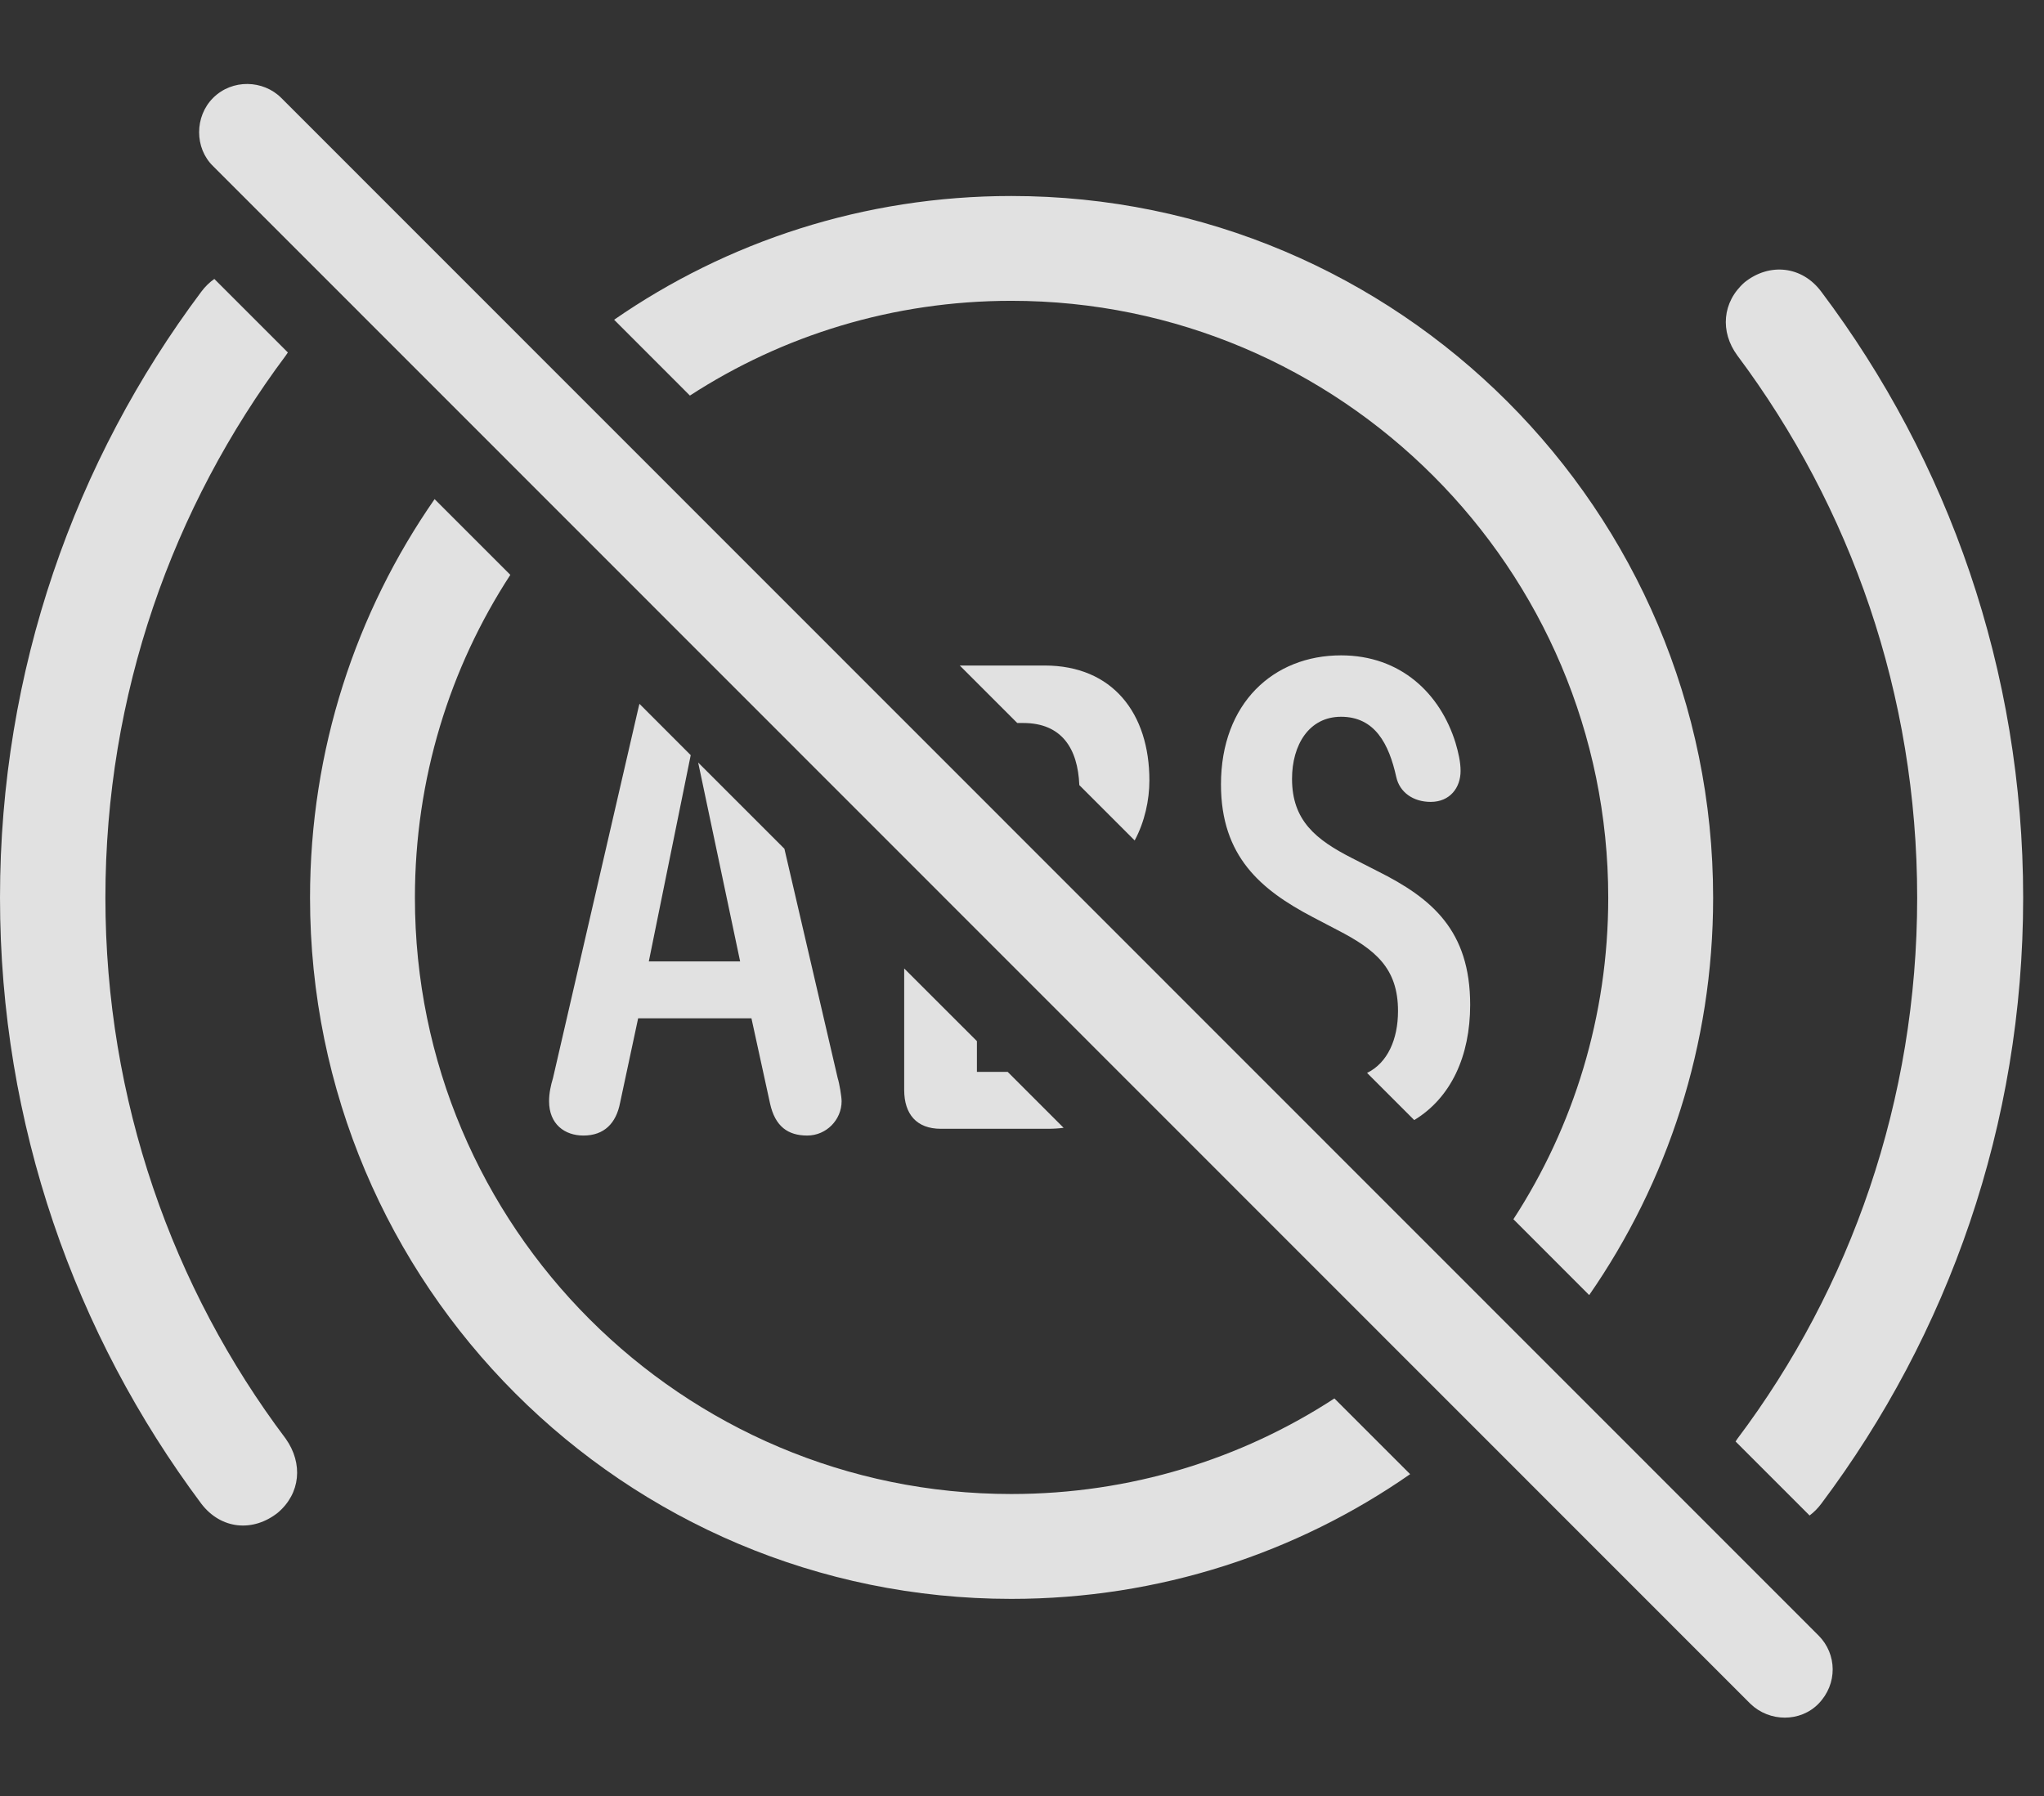 <?xml version="1.0" encoding="UTF-8"?>
<!--Generator: Apple Native CoreSVG 341-->
<!DOCTYPE svg
PUBLIC "-//W3C//DTD SVG 1.1//EN"
       "http://www.w3.org/Graphics/SVG/1.1/DTD/svg11.dtd">
<svg version="1.1" xmlns="http://www.w3.org/2000/svg" xmlns:xlink="http://www.w3.org/1999/xlink" viewBox="0 0 35.41 31.118">
 <rect x="0" y="0" width="35.41" height="31.118" fill="#333333" stroke="none"/>
 <g>
  <rect height="31.118" opacity="0" width="35.41" x="0" y="0"/>
  <path d="M4.987 6.107C4.976 6.125 4.964 6.142 4.951 6.16C2.988 8.787 1.826 12.029 1.826 15.554C1.826 19.06 2.988 22.322 4.951 24.929C5.254 25.359 5.205 25.877 4.814 26.209C4.385 26.55 3.828 26.502 3.486 26.052C1.299 23.123 0 19.49 0 15.554C0 11.609 1.299 7.976 3.486 5.056C3.553 4.966 3.63 4.891 3.713 4.833ZM31.553 5.056C33.75 7.976 35.049 11.609 35.049 15.554C35.049 19.49 33.75 23.123 31.553 26.052C31.492 26.134 31.423 26.203 31.349 26.258L30.067 24.976C30.076 24.96 30.087 24.945 30.098 24.929C32.06 22.322 33.213 19.06 33.213 15.554C33.213 12.029 32.06 8.787 30.098 6.16C29.795 5.75 29.834 5.232 30.225 4.89C30.654 4.548 31.221 4.607 31.553 5.056Z" fill="white" fill-opacity="0.85"/>
  <path d="M8.841 9.96C7.792 11.57 7.188 13.492 7.188 15.554C7.188 21.257 11.816 25.886 17.52 25.886C19.583 25.886 21.507 25.28 23.117 24.23L24.429 25.542C22.47 26.906 20.087 27.703 17.52 27.703C10.81 27.703 5.371 22.263 5.371 15.554C5.371 12.989 6.167 10.607 7.529 8.648ZM29.678 15.554C29.678 18.111 28.886 20.484 27.531 22.439L26.218 21.125C27.26 19.521 27.861 17.607 27.861 15.554C27.861 9.851 23.223 5.212 17.52 5.212C15.468 5.212 13.555 5.813 11.952 6.854L10.639 5.54C12.592 4.187 14.964 3.396 17.52 3.396C24.229 3.396 29.678 8.845 29.678 15.554Z" fill="white" fill-opacity="0.85"/>
  <path d="M11.966 13.084L11.24 16.658L12.822 16.658L12.095 13.212L13.589 14.706L14.512 18.679C14.541 18.767 14.58 19.002 14.58 19.08C14.58 19.402 14.316 19.675 13.984 19.675C13.652 19.675 13.428 19.519 13.34 19.119L13.018 17.644L11.055 17.644L10.742 19.109C10.674 19.46 10.469 19.675 10.107 19.675C9.785 19.675 9.512 19.48 9.512 19.08C9.512 18.943 9.541 18.806 9.58 18.679L11.065 12.244C11.069 12.227 11.073 12.21 11.078 12.195ZM16.924 18.039L16.924 18.572L17.457 18.572L18.426 19.541C18.337 19.553 18.242 19.558 18.145 19.558L16.299 19.558C15.879 19.558 15.664 19.304 15.664 18.884L15.664 16.78ZM25.215 12.869C25.264 13.035 25.303 13.201 25.303 13.357C25.303 13.65 25.117 13.894 24.785 13.894C24.482 13.894 24.248 13.728 24.189 13.464C24.062 12.888 23.818 12.419 23.232 12.419C22.676 12.419 22.383 12.908 22.383 13.494C22.383 14.216 22.793 14.548 23.428 14.871L23.867 15.095C24.805 15.564 25.469 16.121 25.469 17.41C25.469 18.297 25.138 19.02 24.5 19.407L23.683 18.59C24.038 18.416 24.219 18.008 24.219 17.517C24.219 16.775 23.828 16.453 23.164 16.111L22.734 15.886C21.846 15.418 21.152 14.841 21.152 13.591C21.152 12.185 22.061 11.355 23.232 11.355C24.268 11.355 24.951 12.019 25.215 12.869ZM19.912 13.523C19.912 13.861 19.831 14.239 19.657 14.562L18.698 13.603C18.672 12.966 18.391 12.527 17.725 12.527L17.623 12.527L16.627 11.531L18.096 11.531C19.277 11.531 19.912 12.361 19.912 13.523Z" fill="white" fill-opacity="0.85"/>
  <path d="M30.322 29.519C30.654 29.841 31.191 29.841 31.504 29.519C31.836 29.177 31.826 28.66 31.504 28.337L4.873 1.697C4.561 1.384 4.023 1.365 3.691 1.697C3.369 2.019 3.369 2.566 3.691 2.878Z" fill="white" fill-opacity="0.85"/>
 </g>
</svg>
